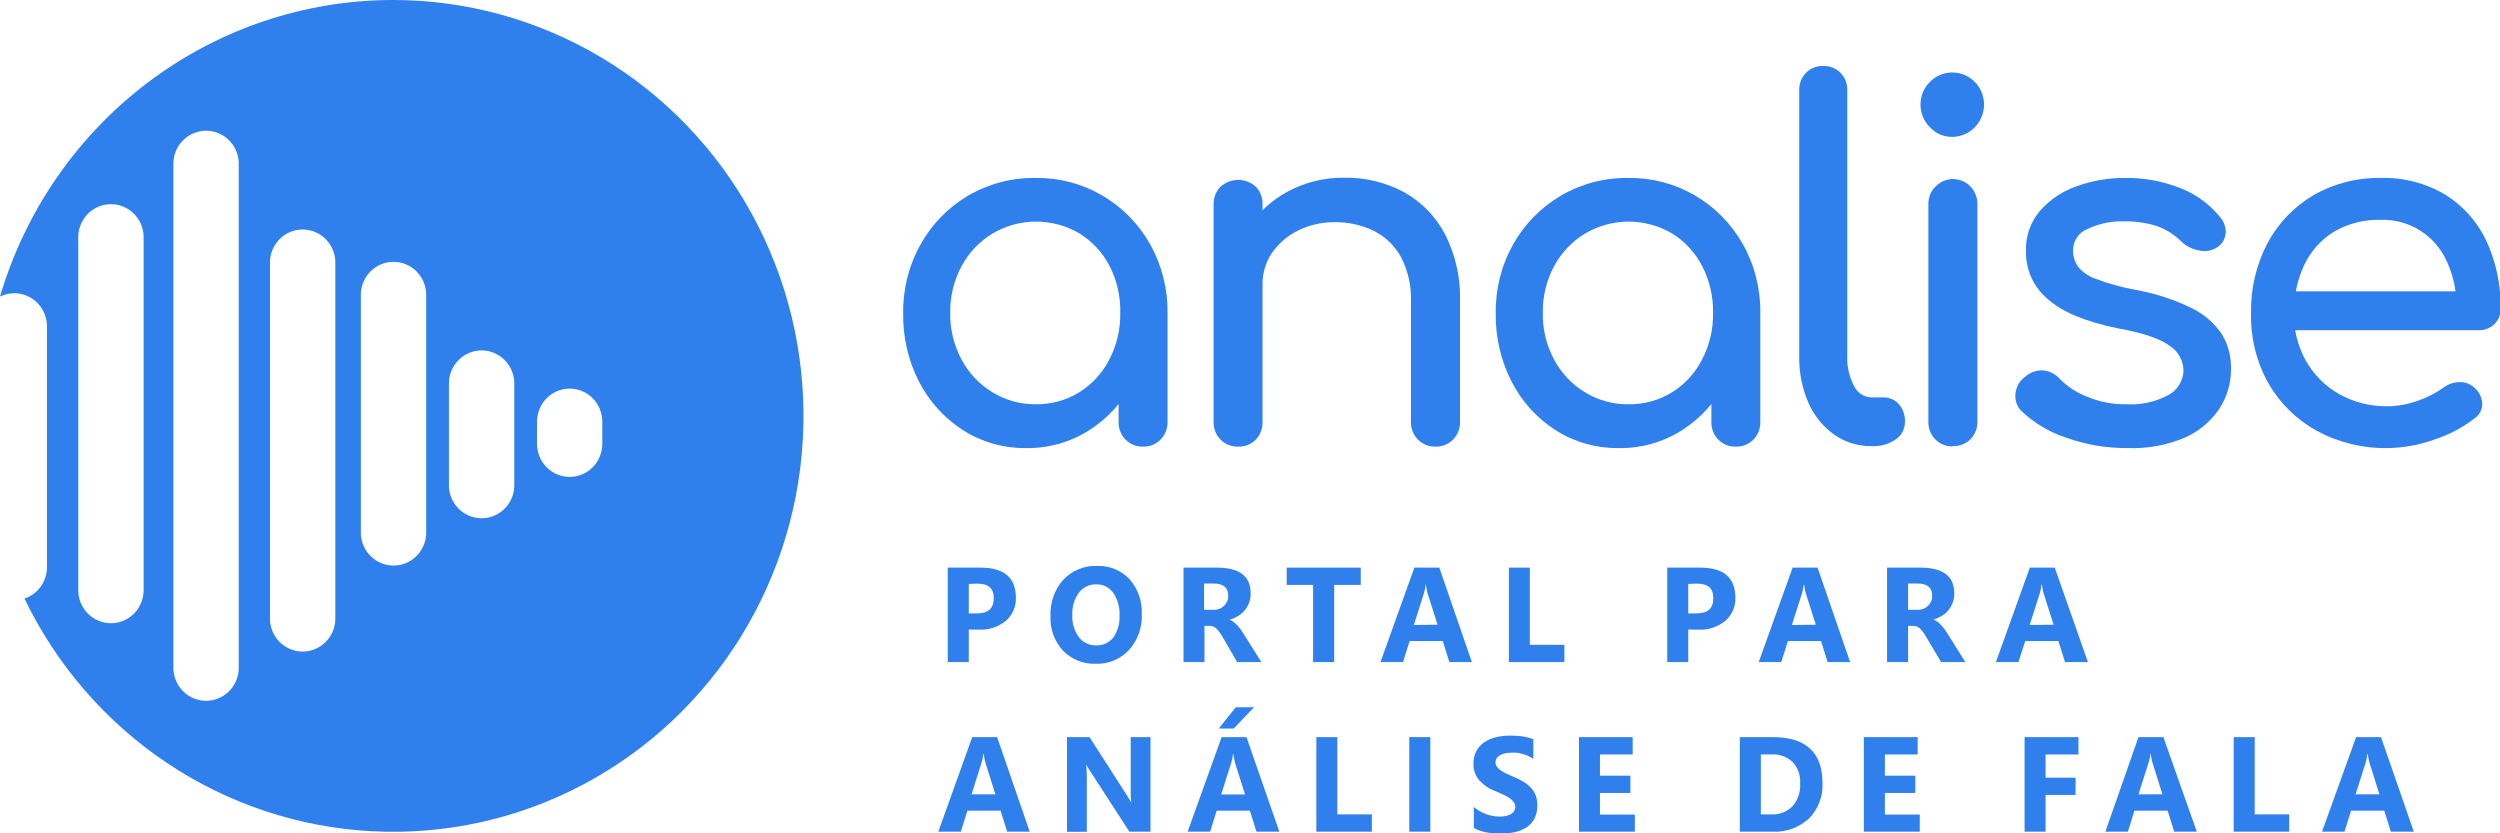 <svg width="120" height="40" viewBox="0 0 120 40" fill="none" xmlns="http://www.w3.org/2000/svg">
<g clip-path="url(#clip0_1245_1753)">
<path d="M46.501 30.217V31.78H45.493V27.246H47.07C48.197 27.246 48.763 27.724 48.763 28.706C48.768 28.914 48.727 29.12 48.643 29.31C48.559 29.5 48.434 29.668 48.277 29.801C47.91 30.098 47.449 30.248 46.98 30.225L46.501 30.217ZM46.501 28.027V29.444H46.897C47.434 29.444 47.7 29.203 47.7 28.713C47.7 28.224 47.434 28.013 46.897 28.013L46.501 28.027Z" fill="#2F80ED"/>
<path d="M52.584 31.86C52.294 31.871 52.004 31.82 51.734 31.71C51.465 31.601 51.22 31.436 51.017 31.225C50.815 31.002 50.658 30.741 50.556 30.457C50.454 30.172 50.409 29.87 50.423 29.568C50.396 28.93 50.615 28.306 51.035 27.83C51.245 27.608 51.499 27.433 51.78 27.319C52.062 27.204 52.364 27.152 52.667 27.166C52.955 27.154 53.242 27.205 53.509 27.315C53.776 27.424 54.017 27.59 54.216 27.801C54.622 28.259 54.834 28.861 54.806 29.476C54.834 30.11 54.614 30.729 54.194 31.199C53.988 31.419 53.737 31.592 53.459 31.706C53.182 31.82 52.883 31.872 52.584 31.86ZM52.627 28.049C52.465 28.043 52.304 28.076 52.158 28.146C52.011 28.216 51.883 28.32 51.785 28.451C51.563 28.759 51.453 29.135 51.471 29.517C51.45 29.898 51.56 30.275 51.785 30.582C51.881 30.709 52.005 30.81 52.147 30.879C52.289 30.947 52.445 30.981 52.602 30.977C52.759 30.985 52.915 30.956 53.059 30.893C53.202 30.829 53.33 30.733 53.431 30.612C53.649 30.305 53.757 29.931 53.737 29.553C53.758 29.165 53.654 28.78 53.438 28.458C53.347 28.329 53.226 28.224 53.086 28.152C52.946 28.081 52.791 28.046 52.635 28.049H52.627Z" fill="#2F80ED"/>
<path d="M60.544 31.78H59.384L58.707 30.612C58.657 30.524 58.606 30.444 58.559 30.374C58.515 30.311 58.465 30.251 58.412 30.195C58.368 30.149 58.317 30.111 58.26 30.082C58.206 30.056 58.147 30.043 58.087 30.042H57.814V31.78H56.809V27.246H58.404C59.485 27.246 60.032 27.655 60.032 28.476C60.035 28.625 60.012 28.773 59.964 28.914C59.866 29.189 59.676 29.42 59.427 29.568C59.298 29.648 59.159 29.709 59.013 29.75C59.084 29.771 59.15 29.806 59.208 29.852C59.273 29.901 59.333 29.956 59.388 30.017C59.448 30.081 59.505 30.15 59.557 30.221C59.607 30.294 59.658 30.367 59.701 30.436L60.544 31.78ZM57.796 28.009V29.272H58.235C58.33 29.276 58.424 29.262 58.513 29.229C58.602 29.197 58.684 29.147 58.754 29.082C58.819 29.021 58.87 28.947 58.905 28.865C58.94 28.783 58.957 28.694 58.956 28.604C58.956 28.206 58.721 28.009 58.253 28.009H57.796Z" fill="#2F80ED"/>
<path d="M65.316 28.075H64.041V31.78H63.029V28.075H61.761V27.246H65.316V28.075Z" fill="#2F80ED"/>
<path d="M70.65 31.78H69.57L69.253 30.772H67.661L67.344 31.78H66.263L67.891 27.246H69.087L70.65 31.78ZM69.004 29.988L68.522 28.473C68.485 28.339 68.46 28.202 68.446 28.064H68.431C68.419 28.199 68.393 28.332 68.352 28.462L67.866 29.998L69.004 29.988Z" fill="#2F80ED"/>
<path d="M75.091 31.78H72.426V27.246H73.431V30.951H75.091V31.78Z" fill="#2F80ED"/>
<path d="M81.037 30.217V31.78H80.029V27.246H81.61C82.737 27.246 83.299 27.724 83.299 28.706C83.305 28.914 83.263 29.12 83.179 29.31C83.095 29.5 82.97 29.668 82.813 29.801C82.447 30.099 81.985 30.249 81.516 30.225L81.037 30.217ZM81.037 28.027V29.444H81.433C81.97 29.444 82.24 29.203 82.24 28.713C82.24 28.224 81.97 28.013 81.433 28.013L81.037 28.027Z" fill="#2F80ED"/>
<path d="M88.806 31.78H87.726L87.409 30.772H85.817L85.5 31.78H84.419L86.047 27.246H87.243L88.806 31.78ZM87.16 29.988L86.677 28.473C86.638 28.34 86.612 28.202 86.602 28.064H86.577C86.566 28.199 86.54 28.332 86.501 28.462L86.011 29.998L87.16 29.988Z" fill="#2F80ED"/>
<path d="M94.335 31.78H93.175L92.48 30.612C92.429 30.524 92.379 30.444 92.332 30.374C92.287 30.311 92.238 30.251 92.184 30.195C92.14 30.15 92.089 30.112 92.033 30.082C91.979 30.056 91.92 30.043 91.86 30.042H91.587V31.78H90.578V27.246H92.177C93.258 27.246 93.805 27.655 93.805 28.476C93.808 28.625 93.784 28.774 93.733 28.914C93.687 29.047 93.619 29.17 93.531 29.279C93.442 29.389 93.335 29.483 93.215 29.557C93.085 29.637 92.946 29.698 92.8 29.739C92.871 29.76 92.937 29.795 92.995 29.841C93.059 29.891 93.119 29.946 93.175 30.006C93.233 30.071 93.29 30.137 93.344 30.21C93.398 30.283 93.445 30.356 93.488 30.425L94.335 31.78ZM91.587 28.009V29.272H92.026C92.12 29.276 92.215 29.262 92.304 29.229C92.393 29.197 92.475 29.147 92.545 29.082C92.61 29.021 92.661 28.947 92.696 28.865C92.731 28.783 92.748 28.694 92.746 28.604C92.746 28.206 92.512 28.009 92.044 28.009H91.587Z" fill="#2F80ED"/>
<path d="M100.22 31.78H99.121L98.804 30.772H97.212L96.885 31.78H95.804L97.432 27.246H98.628L100.22 31.78ZM98.574 29.988L98.091 28.473C98.051 28.34 98.026 28.202 98.016 28.064H97.99C97.979 28.199 97.954 28.332 97.915 28.462L97.425 29.998L98.574 29.988Z" fill="#2F80ED"/>
<path d="M49.425 39.92H48.345L48.028 38.912H46.436L46.119 39.92H45.039L46.667 35.382H47.862L49.425 39.92ZM47.78 38.127L47.297 36.602C47.26 36.468 47.236 36.331 47.225 36.193H47.2C47.189 36.328 47.163 36.462 47.12 36.591L46.634 38.127H47.78Z" fill="#2F80ED"/>
<path d="M55.224 39.92H54.209L52.364 37.069C52.283 36.952 52.208 36.83 52.141 36.704C52.162 36.947 52.17 37.19 52.166 37.434V39.927H51.216V35.382H52.296L54.072 38.146C54.154 38.27 54.23 38.394 54.299 38.511C54.276 38.305 54.268 38.097 54.273 37.89V35.382H55.224V39.92Z" fill="#2F80ED"/>
<path d="M61.408 39.92H60.31L59.993 38.912H58.401L58.087 39.92H57.007L58.639 35.382H59.831L61.408 39.92ZM60.194 33.948L59.218 34.97H58.498L59.319 33.948H60.194ZM59.762 38.135L59.28 36.609C59.243 36.475 59.219 36.338 59.208 36.2H59.182C59.172 36.335 59.145 36.469 59.103 36.598L58.617 38.135H59.762Z" fill="#2F80ED"/>
<path d="M65.849 39.92H63.184V35.382H64.192V39.091H65.849V39.92Z" fill="#2F80ED"/>
<path d="M68.655 39.92H67.646V35.382H68.655V39.92Z" fill="#2F80ED"/>
<path d="M70.744 39.744V38.733C71.088 39.029 71.524 39.193 71.976 39.197C72.088 39.197 72.201 39.185 72.311 39.16C72.393 39.142 72.472 39.11 72.545 39.065C72.603 39.028 72.652 38.978 72.689 38.919C72.72 38.864 72.736 38.801 72.736 38.737C72.737 38.651 72.71 38.568 72.66 38.499C72.603 38.423 72.534 38.358 72.455 38.306C72.357 38.241 72.255 38.183 72.148 38.135L71.763 37.967C71.462 37.855 71.194 37.669 70.981 37.426C70.81 37.208 70.719 36.935 70.726 36.656C70.72 36.444 70.769 36.234 70.866 36.047C70.959 35.878 71.09 35.734 71.248 35.627C71.419 35.514 71.608 35.432 71.806 35.386C72.028 35.334 72.255 35.308 72.483 35.309C72.691 35.308 72.897 35.322 73.103 35.349C73.272 35.376 73.439 35.42 73.6 35.481V36.426C73.522 36.373 73.44 36.327 73.355 36.287C73.266 36.248 73.175 36.215 73.081 36.189C72.989 36.162 72.895 36.143 72.8 36.13C72.713 36.125 72.625 36.125 72.537 36.13C72.433 36.129 72.329 36.14 72.228 36.163C72.144 36.181 72.064 36.212 71.99 36.255C71.93 36.292 71.878 36.341 71.839 36.401C71.803 36.456 71.784 36.521 71.785 36.587C71.784 36.66 71.806 36.731 71.846 36.791C71.891 36.859 71.948 36.917 72.015 36.963C72.098 37.023 72.186 37.076 72.278 37.12C72.382 37.174 72.501 37.225 72.638 37.28C72.804 37.35 72.966 37.43 73.121 37.521C73.254 37.601 73.375 37.7 73.481 37.813C73.582 37.918 73.661 38.042 73.715 38.178C73.839 38.544 73.817 38.945 73.654 39.295C73.562 39.466 73.43 39.61 73.269 39.715C73.095 39.825 72.903 39.903 72.703 39.945C72.478 39.991 72.249 40.014 72.019 40.014C71.784 40.015 71.55 39.993 71.32 39.949C71.119 39.91 70.925 39.841 70.744 39.744Z" fill="#2F80ED"/>
<path d="M78.473 39.92H75.79V35.382H78.368V36.215H76.798V37.233H78.26V38.062H76.798V39.098H78.473V39.92Z" fill="#2F80ED"/>
<path d="M83.512 39.92V35.382H85.096C86.683 35.382 87.478 36.12 87.481 37.594C87.495 37.907 87.445 38.22 87.332 38.511C87.22 38.803 87.048 39.068 86.829 39.288C86.595 39.504 86.322 39.67 86.025 39.779C85.727 39.887 85.412 39.935 85.096 39.92H83.512ZM84.52 36.215V39.091H85.017C85.207 39.102 85.397 39.072 85.574 39.004C85.752 38.935 85.913 38.829 86.047 38.693C86.305 38.391 86.435 37.997 86.407 37.598C86.419 37.412 86.392 37.225 86.331 37.05C86.269 36.874 86.172 36.713 86.047 36.576C85.907 36.448 85.743 36.35 85.565 36.287C85.387 36.225 85.198 36.199 85.01 36.211L84.52 36.215Z" fill="#2F80ED"/>
<path d="M92.148 39.92H89.465V35.382H92.047V36.215H90.474V37.233H91.936V38.062H90.474V39.098H92.148V39.92Z" fill="#2F80ED"/>
<path d="M99.766 36.215H98.188V37.328H99.629V38.157H98.188V39.92H97.18V35.382H99.766V36.215Z" fill="#2F80ED"/>
<path d="M105.446 39.92H104.365L104.045 38.912H102.453L102.139 39.92H101.059L102.647 35.382H103.843L105.446 39.92ZM103.796 38.127L103.317 36.602C103.277 36.468 103.252 36.331 103.241 36.193H103.216C103.206 36.328 103.179 36.462 103.137 36.591L102.647 38.127H103.796Z" fill="#2F80ED"/>
<path d="M109.883 39.92H107.218V35.382H108.226V39.091H109.883V39.92Z" fill="#2F80ED"/>
<path d="M115.862 39.92H114.763L114.443 38.912H112.851L112.537 39.92H111.457L113.092 35.382H114.288L115.862 39.92ZM114.212 38.127L113.733 36.602C113.693 36.468 113.668 36.331 113.658 36.193H113.632C113.621 36.328 113.596 36.461 113.557 36.591L113.067 38.127H114.212Z" fill="#2F80ED"/>
<path d="M49.253 21.508C48.187 21.523 47.139 21.227 46.234 20.654C45.343 20.085 44.615 19.288 44.124 18.343C43.599 17.323 43.334 16.186 43.353 15.036C43.336 13.873 43.627 12.727 44.196 11.718C44.736 10.754 45.517 9.953 46.461 9.396C47.446 8.82 48.566 8.525 49.703 8.542C50.816 8.524 51.914 8.809 52.881 9.368C53.849 9.926 54.65 10.738 55.203 11.718C55.769 12.728 56.059 13.874 56.042 15.036H55.145C55.168 16.185 54.906 17.322 54.385 18.343C53.896 19.288 53.169 20.085 52.278 20.654C51.372 21.227 50.321 21.524 49.253 21.508ZM49.703 19.405C50.442 19.418 51.17 19.22 51.803 18.832C52.413 18.45 52.91 17.91 53.243 17.266C53.602 16.58 53.785 15.812 53.773 15.036C53.794 14.251 53.619 13.474 53.265 12.776C52.932 12.133 52.434 11.592 51.824 11.21C51.189 10.835 50.467 10.637 49.732 10.637C48.996 10.637 48.274 10.835 47.639 11.21C47.014 11.587 46.501 12.128 46.155 12.776C45.785 13.467 45.597 14.243 45.611 15.028C45.599 15.807 45.787 16.576 46.155 17.259C46.498 17.905 47.007 18.447 47.628 18.825C48.253 19.209 48.972 19.41 49.703 19.405ZM54.868 21.438C54.712 21.443 54.557 21.416 54.412 21.358C54.267 21.3 54.135 21.212 54.025 21.1C53.915 20.988 53.829 20.854 53.772 20.707C53.715 20.56 53.688 20.403 53.694 20.245V16.671L54.129 14.196L56.042 15.036V20.245C56.047 20.403 56.019 20.56 55.962 20.707C55.904 20.854 55.817 20.987 55.707 21.099C55.599 21.21 55.47 21.297 55.327 21.355C55.185 21.414 55.032 21.442 54.879 21.438H54.868Z" fill="#2F80ED"/>
<path d="M59.427 21.438C59.272 21.443 59.116 21.416 58.971 21.358C58.826 21.299 58.695 21.212 58.585 21.1C58.474 20.988 58.388 20.854 58.331 20.707C58.274 20.56 58.248 20.402 58.253 20.244V9.826C58.247 9.667 58.273 9.508 58.33 9.359C58.387 9.21 58.474 9.075 58.585 8.961C58.819 8.752 59.12 8.636 59.433 8.636C59.745 8.636 60.047 8.752 60.281 8.961C60.39 9.076 60.474 9.212 60.529 9.36C60.584 9.509 60.609 9.668 60.602 9.826V20.244C60.607 20.401 60.581 20.558 60.526 20.704C60.471 20.851 60.388 20.985 60.281 21.099C60.17 21.212 60.036 21.301 59.889 21.36C59.742 21.418 59.585 21.445 59.427 21.438ZM68.9 21.438C68.744 21.442 68.589 21.414 68.445 21.355C68.3 21.297 68.169 21.209 68.059 21.097C67.949 20.985 67.863 20.852 67.806 20.706C67.748 20.559 67.721 20.402 67.726 20.244V14.499C67.756 13.744 67.59 12.995 67.243 12.327C66.942 11.787 66.488 11.352 65.939 11.079C65.353 10.795 64.709 10.654 64.059 10.666C63.453 10.658 62.853 10.795 62.309 11.064C61.813 11.308 61.385 11.673 61.062 12.126C60.754 12.576 60.593 13.112 60.602 13.659H59.161C59.146 12.734 59.389 11.822 59.863 11.031C60.336 10.262 61.001 9.632 61.79 9.206C62.633 8.749 63.576 8.517 64.531 8.531C65.522 8.514 66.502 8.75 67.38 9.217C68.22 9.681 68.909 10.384 69.361 11.239C69.875 12.254 70.123 13.385 70.081 14.524V20.244C70.085 20.402 70.058 20.56 70.001 20.706C69.943 20.853 69.856 20.987 69.746 21.099C69.636 21.21 69.504 21.298 69.359 21.356C69.214 21.415 69.059 21.443 68.903 21.438H68.9Z" fill="#2F80ED"/>
<path d="M77.698 21.508C76.631 21.523 75.582 21.227 74.677 20.654C73.785 20.086 73.058 19.288 72.57 18.343C72.043 17.323 71.777 16.186 71.795 15.036C71.778 13.873 72.069 12.727 72.638 11.718C73.182 10.754 73.967 9.953 74.915 9.396C75.899 8.82 77.019 8.525 78.156 8.542C79.269 8.524 80.367 8.809 81.334 9.368C82.302 9.926 83.103 10.738 83.656 11.718C84.224 12.727 84.513 13.873 84.495 15.036H83.598C83.621 16.185 83.359 17.322 82.838 18.343C82.35 19.288 81.623 20.086 80.731 20.654C79.823 21.229 78.77 21.526 77.698 21.508ZM78.156 19.405C78.895 19.418 79.623 19.22 80.256 18.832C80.867 18.452 81.365 17.911 81.696 17.266C82.055 16.58 82.238 15.812 82.226 15.036C82.244 14.25 82.065 13.473 81.707 12.776C81.376 12.132 80.878 11.59 80.266 11.21C79.631 10.835 78.909 10.637 78.174 10.637C77.439 10.637 76.717 10.835 76.081 11.21C75.457 11.588 74.945 12.129 74.597 12.776C74.227 13.467 74.04 14.243 74.054 15.028C74.041 15.807 74.229 16.576 74.597 17.259C74.942 17.905 75.45 18.446 76.071 18.825C76.699 19.212 77.421 19.413 78.156 19.405ZM83.321 21.438C83.165 21.443 83.01 21.416 82.865 21.358C82.72 21.3 82.588 21.212 82.478 21.1C82.368 20.988 82.282 20.854 82.225 20.707C82.168 20.56 82.141 20.403 82.147 20.245V16.671L82.582 14.196L84.495 15.036V20.245C84.5 20.403 84.474 20.56 84.417 20.707C84.36 20.854 84.274 20.988 84.163 21.1C84.053 21.212 83.922 21.3 83.777 21.358C83.632 21.416 83.477 21.443 83.321 21.438Z" fill="#2F80ED"/>
<path d="M89.829 21.413C89.186 21.423 88.555 21.228 88.028 20.854C87.491 20.465 87.067 19.937 86.8 19.325C86.497 18.621 86.348 17.859 86.364 17.091V4.337C86.358 4.181 86.383 4.027 86.438 3.882C86.494 3.737 86.579 3.606 86.687 3.496C86.795 3.386 86.925 3.3 87.068 3.244C87.211 3.187 87.364 3.162 87.517 3.169C87.67 3.162 87.822 3.188 87.965 3.245C88.107 3.301 88.237 3.387 88.345 3.497C88.453 3.607 88.538 3.738 88.594 3.882C88.65 4.027 88.675 4.182 88.669 4.337V17.091C88.649 17.587 88.76 18.079 88.99 18.518C89.064 18.68 89.181 18.818 89.328 18.916C89.475 19.015 89.646 19.07 89.822 19.076H90.402C90.543 19.072 90.683 19.099 90.812 19.156C90.942 19.213 91.057 19.298 91.151 19.405C91.347 19.638 91.45 19.938 91.439 20.245C91.44 20.411 91.4 20.575 91.324 20.722C91.247 20.869 91.136 20.995 90.999 21.088C90.668 21.317 90.273 21.431 89.872 21.413H89.829Z" fill="#2F80ED"/>
<path d="M93.722 6.571C93.521 6.575 93.32 6.537 93.134 6.459C92.948 6.38 92.78 6.263 92.642 6.114C92.497 5.972 92.381 5.802 92.302 5.614C92.224 5.426 92.183 5.224 92.183 5.019C92.183 4.815 92.224 4.612 92.302 4.424C92.381 4.236 92.497 4.066 92.642 3.924C92.856 3.711 93.127 3.566 93.421 3.508C93.716 3.45 94.02 3.481 94.297 3.598C94.574 3.715 94.811 3.912 94.978 4.165C95.145 4.418 95.234 4.715 95.235 5.019C95.233 5.427 95.074 5.818 94.791 6.108C94.508 6.398 94.125 6.564 93.722 6.571ZM93.722 21.427C93.567 21.43 93.412 21.401 93.268 21.341C93.124 21.282 92.994 21.192 92.885 21.08C92.776 20.967 92.692 20.832 92.636 20.685C92.581 20.538 92.556 20.38 92.563 20.223V9.827C92.556 9.667 92.582 9.507 92.64 9.358C92.698 9.209 92.785 9.074 92.897 8.962C93.062 8.787 93.274 8.667 93.507 8.618C93.74 8.569 93.982 8.594 94.201 8.688C94.42 8.781 94.606 8.941 94.733 9.144C94.861 9.348 94.924 9.586 94.915 9.827V20.223C94.919 20.38 94.893 20.536 94.838 20.683C94.782 20.83 94.698 20.964 94.59 21.077C94.477 21.191 94.341 21.28 94.191 21.338C94.042 21.396 93.882 21.421 93.722 21.413V21.427Z" fill="#2F80ED"/>
<path d="M102.147 21.508C101.131 21.518 100.122 21.347 99.164 21.004C98.37 20.744 97.643 20.31 97.032 19.734C96.922 19.624 96.838 19.489 96.788 19.341C96.739 19.193 96.723 19.035 96.744 18.879C96.761 18.725 96.809 18.576 96.886 18.441C96.963 18.307 97.067 18.19 97.191 18.098C97.313 17.985 97.457 17.898 97.614 17.844C97.77 17.789 97.937 17.768 98.102 17.781C98.399 17.819 98.673 17.964 98.873 18.189C99.23 18.55 99.656 18.832 100.126 19.018C100.734 19.284 101.391 19.416 102.053 19.405C102.759 19.449 103.463 19.295 104.088 18.96C104.295 18.848 104.47 18.684 104.596 18.484C104.722 18.284 104.795 18.054 104.808 17.817C104.809 17.575 104.749 17.336 104.634 17.123C104.518 16.91 104.352 16.731 104.149 16.602C103.695 16.259 102.869 15.979 101.671 15.762C100.12 15.448 98.995 14.981 98.296 14.36C97.963 14.082 97.695 13.732 97.513 13.335C97.331 12.939 97.239 12.505 97.245 12.068C97.22 11.346 97.467 10.641 97.936 10.097C98.42 9.56 99.031 9.158 99.712 8.929C100.437 8.67 101.201 8.539 101.97 8.542C102.893 8.524 103.809 8.692 104.668 9.035C105.394 9.317 106.038 9.783 106.537 10.389C106.735 10.599 106.842 10.88 106.836 11.17C106.826 11.307 106.785 11.441 106.717 11.56C106.65 11.68 106.556 11.782 106.443 11.86C106.316 11.946 106.173 12.005 106.022 12.033C105.872 12.062 105.717 12.058 105.568 12.024C105.25 11.971 104.953 11.825 104.715 11.604C104.365 11.251 103.938 10.986 103.468 10.831C102.968 10.684 102.448 10.614 101.927 10.623C101.334 10.609 100.746 10.734 100.209 10.988C100.003 11.066 99.825 11.206 99.699 11.389C99.574 11.572 99.507 11.79 99.507 12.013C99.503 12.282 99.579 12.546 99.723 12.773C99.948 13.057 100.249 13.269 100.591 13.382C101.203 13.613 101.835 13.789 102.478 13.908C103.425 14.073 104.346 14.372 105.212 14.795C105.791 15.076 106.288 15.507 106.652 16.043C106.949 16.539 107.1 17.11 107.088 17.689C107.097 18.38 106.9 19.057 106.523 19.631C106.108 20.238 105.534 20.715 104.866 21.008C104.005 21.37 103.078 21.541 102.147 21.508Z" fill="#2F80ED"/>
<path d="M114.605 21.508C113.42 21.529 112.25 21.244 111.205 20.679C110.237 20.146 109.432 19.355 108.878 18.39C108.309 17.368 108.023 16.209 108.05 15.036C108.026 13.86 108.3 12.697 108.846 11.659C109.358 10.706 110.12 9.914 111.046 9.37C112.034 8.804 113.154 8.518 114.288 8.542C115.372 8.512 116.443 8.791 117.378 9.348C118.233 9.88 118.917 10.65 119.348 11.568C119.818 12.587 120.051 13.703 120.029 14.828C120.032 14.964 120.007 15.099 119.955 15.225C119.904 15.35 119.827 15.464 119.73 15.558C119.629 15.655 119.509 15.731 119.379 15.781C119.248 15.832 119.109 15.855 118.97 15.85H109.678V13.984H118.855L117.911 14.638C117.909 13.916 117.751 13.204 117.45 12.55C117.173 11.931 116.72 11.411 116.149 11.055C115.577 10.699 114.914 10.524 114.245 10.553C113.462 10.533 112.688 10.734 112.012 11.133C111.396 11.517 110.904 12.074 110.596 12.736C110.263 13.455 110.097 14.242 110.11 15.036C110.097 15.837 110.296 16.627 110.686 17.324C111.066 17.99 111.616 18.54 112.278 18.916C112.99 19.313 113.792 19.515 114.605 19.5C115.105 19.495 115.601 19.404 116.071 19.23C116.502 19.084 116.91 18.875 117.281 18.609C117.498 18.445 117.759 18.352 118.03 18.343C118.292 18.326 118.551 18.414 118.75 18.587C118.863 18.68 118.957 18.796 119.025 18.926C119.093 19.056 119.134 19.2 119.146 19.347C119.153 19.489 119.123 19.631 119.06 19.759C118.997 19.887 118.903 19.996 118.786 20.077C118.2 20.53 117.541 20.877 116.838 21.102C116.12 21.361 115.366 21.497 114.605 21.508Z" fill="#2F80ED"/>
<path d="M18.873 7.78247e-09C14.634 -0 10.509 1.385 7.109 3.95C3.71 6.514 1.216 10.121 0 14.236C0.239 14.118 0.504 14.063 0.769 14.077C1.035 14.091 1.292 14.173 1.518 14.316C1.743 14.459 1.929 14.657 2.058 14.893C2.187 15.129 2.255 15.394 2.255 15.663V27.22C2.255 27.555 2.151 27.882 1.957 28.154C1.762 28.425 1.489 28.628 1.174 28.732C2.718 31.932 5.079 34.656 8.011 36.62C10.944 38.584 14.342 39.716 17.852 39.9C21.363 40.084 24.858 39.313 27.975 37.666C31.092 36.02 33.717 33.558 35.579 30.536C37.44 27.514 38.47 24.042 38.561 20.481C38.652 16.919 37.801 13.398 36.097 10.283C34.392 7.167 31.896 4.57 28.867 2.762C25.839 0.954 22.388 0 18.873 7.78247e-09V7.78247e-09ZM6.894 28.399C6.874 28.808 6.701 29.193 6.409 29.475C6.116 29.757 5.729 29.915 5.325 29.915C4.922 29.915 4.534 29.757 4.242 29.475C3.95 29.193 3.776 28.808 3.757 28.399V11.316C3.776 10.908 3.95 10.522 4.242 10.24C4.534 9.958 4.922 9.801 5.325 9.801C5.729 9.801 6.116 9.958 6.409 10.24C6.701 10.522 6.874 10.908 6.894 11.316V28.399ZM11.46 32.123C11.441 32.531 11.268 32.916 10.975 33.199C10.683 33.481 10.295 33.638 9.892 33.638C9.488 33.638 9.101 33.481 8.808 33.199C8.516 32.916 8.343 32.531 8.323 32.123V7.79C8.343 7.381 8.516 6.996 8.808 6.714C9.101 6.432 9.488 6.274 9.892 6.274C10.295 6.274 10.683 6.432 10.975 6.714C11.268 6.996 11.441 7.381 11.46 7.79V32.123ZM16.096 29.608C16.106 29.823 16.073 30.038 15.999 30.24C15.925 30.442 15.811 30.626 15.664 30.782C15.517 30.938 15.341 31.062 15.146 31.147C14.95 31.232 14.74 31.275 14.527 31.275C14.315 31.275 14.104 31.232 13.909 31.147C13.714 31.062 13.537 30.938 13.391 30.782C13.244 30.626 13.13 30.442 13.056 30.24C12.982 30.038 12.949 29.823 12.959 29.608V12.531C12.978 12.123 13.152 11.738 13.444 11.456C13.736 11.174 14.124 11.016 14.527 11.016C14.931 11.016 15.319 11.174 15.611 11.456C15.903 11.738 16.076 12.123 16.096 12.531V29.608ZM20.457 25.632C20.438 26.041 20.264 26.426 19.972 26.708C19.68 26.99 19.292 27.148 18.889 27.148C18.485 27.148 18.098 26.99 17.805 26.708C17.513 26.426 17.34 26.041 17.32 25.632V14.083C17.34 13.674 17.513 13.289 17.805 13.007C18.098 12.725 18.485 12.568 18.889 12.568C19.292 12.568 19.68 12.725 19.972 13.007C20.264 13.289 20.438 13.674 20.457 14.083V25.632ZM24.686 23.209C24.696 23.424 24.663 23.639 24.589 23.841C24.514 24.043 24.401 24.227 24.254 24.383C24.107 24.539 23.931 24.663 23.735 24.748C23.54 24.833 23.33 24.876 23.117 24.876C22.905 24.876 22.694 24.833 22.499 24.748C22.304 24.663 22.127 24.539 21.981 24.383C21.834 24.227 21.72 24.043 21.646 23.841C21.572 23.639 21.538 23.424 21.549 23.209V18.335C21.568 17.927 21.742 17.542 22.034 17.26C22.326 16.977 22.714 16.82 23.117 16.82C23.521 16.82 23.909 16.977 24.201 17.26C24.493 17.542 24.666 17.927 24.686 18.335V23.209ZM28.91 21.303C28.91 21.724 28.745 22.128 28.452 22.426C28.158 22.724 27.759 22.891 27.344 22.891C26.928 22.891 26.53 22.724 26.236 22.426C25.942 22.128 25.777 21.724 25.777 21.303V20.241C25.777 19.82 25.942 19.416 26.236 19.118C26.53 18.82 26.928 18.653 27.344 18.653C27.759 18.653 28.158 18.82 28.452 19.118C28.745 19.416 28.91 19.82 28.91 20.241V21.303Z" fill="#2F80ED"/>
</g>
<defs>
<clipPath id="clip0_1245_1753">
<rect width="120" height="40" fill="white"/>
</clipPath>
</defs>
</svg>
